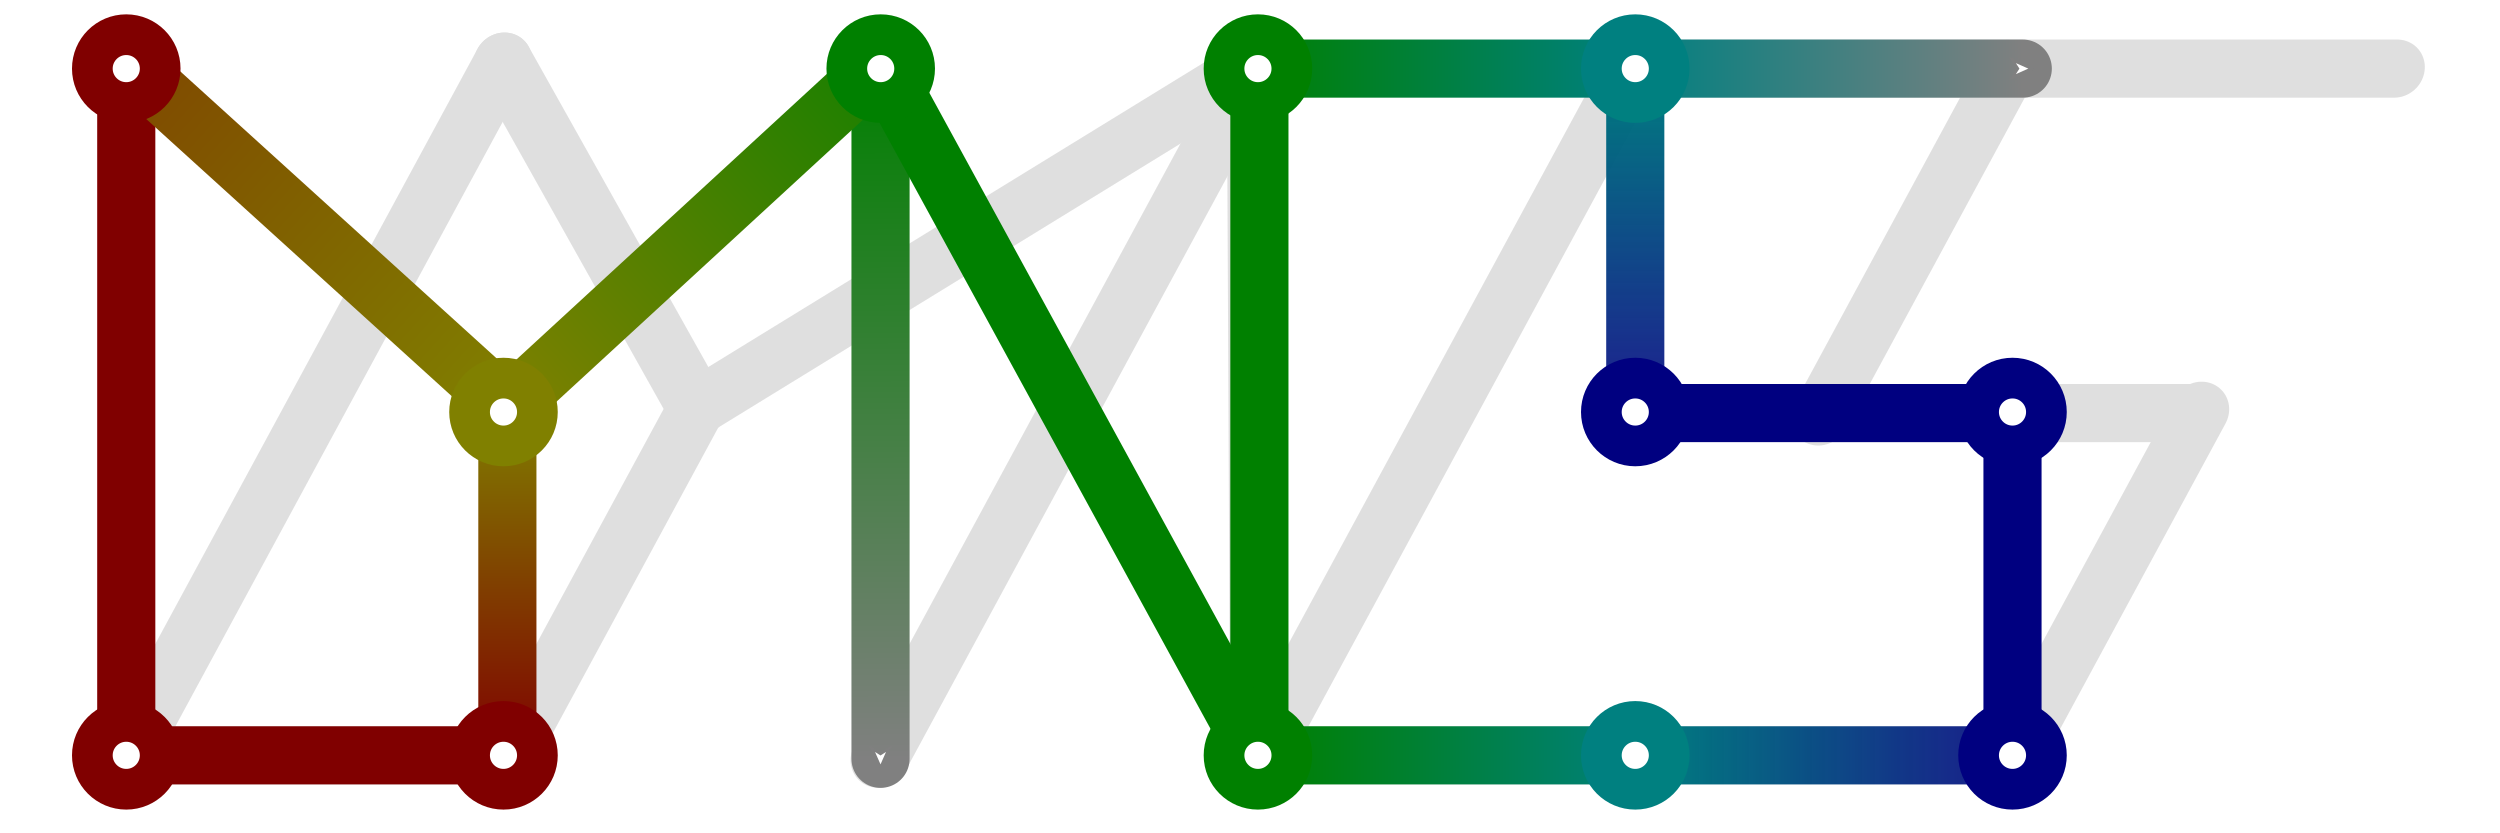 <?xml version="1.0" encoding="UTF-8" standalone="no"?>
<!-- Created with Inkscape (http://www.inkscape.org/) -->

<svg
   xmlns:dc="http://purl.org/dc/elements/1.1/"
   xmlns:cc="http://creativecommons.org/ns#"
   xmlns:rdf="http://www.w3.org/1999/02/22-rdf-syntax-ns#"
   xmlns:svg="http://www.w3.org/2000/svg"
   xmlns="http://www.w3.org/2000/svg"
   xmlns:xlink="http://www.w3.org/1999/xlink"
   xmlns:sodipodi="http://sodipodi.sourceforge.net/DTD/sodipodi-0.dtd"
   xmlns:inkscape="http://www.inkscape.org/namespaces/inkscape"
   width="25.8mm"
   height="8.6mm"
   viewBox="0 0 25.8 8.6"
   version="1.1"
   id="svg8"
   inkscape:version="0.92.3 (2405546, 2018-03-11)"
   sodipodi:docname="logo.svg"
   inkscape:export-filename="/home/Simone/.local/src/lyncs/logo.png"
   inkscape:export-xdpi="886.04651"
   inkscape:export-ydpi="886.04651">
  <defs
     id="defs2">
    <marker
       inkscape:isstock="true"
       style="overflow:visible;"
       id="marker8099"
       refX="0.0"
       refY="0.0"
       orient="auto"
       inkscape:stockid="Arrow1Mend">
      <path
         inkscape:connector-curvature="0"
         transform="matrix(-0.11,0,0,-0.17,-0.47,0)"
         style="fill:#ffffff;fill-opacity:1;fill-rule:evenodd;stroke:#808080;stroke-width:1.3pt;stroke-opacity:1"
         d="M 0,0 5,-5 -12.5,0 5,5 Z"
         id="path8097" />
    </marker>
    <marker
       inkscape:isstock="true"
       style="overflow:visible;"
       id="marker7945"
       refX="0.0"
       refY="0.0"
       orient="auto"
       inkscape:stockid="Arrow1Mend">
      <path
         inkscape:connector-curvature="0"
         transform="matrix(-0.12,0,0,-0.18,-0.6,0)"
         style="fill:#ffffff;fill-opacity:1;fill-rule:evenodd;stroke:#808080;stroke-width:1.3pt;stroke-opacity:1"
         d="M 0,0 5,-5 -12.5,0 5,5 Z"
         id="path7943" />
    </marker>
    <marker
       inkscape:isstock="true"
       style="overflow:visible;"
       id="marker7809"
       refX="0.0"
       refY="0.0"
       orient="auto"
       inkscape:stockid="Arrow1Mend">
      <path
         inkscape:connector-curvature="0"
         transform="matrix(-0.12,0,0,-0.2,-0.6,0)"
         style="fill:#ffffff;fill-opacity:1;fill-rule:evenodd;stroke:#808080;stroke-width:1.3pt;stroke-opacity:1"
         d="M 0,0 5,-5 -12.5,0 5,5 Z"
         id="path7807" />
    </marker>
    <marker
       inkscape:stockid="Arrow1Mend"
       orient="auto"
       refY="0.0"
       refX="0.0"
       id="Arrow1Mend"
       style="overflow:visible;"
       inkscape:isstock="true"
       inkscape:collect="always">
      <path
         id="path1286"
         d="M 0,0 5,-5 -12.5,0 5,5 Z"
         style="fill:#ffffff;fill-opacity:1;fill-rule:evenodd;stroke:#808080;stroke-width:1.3pt;stroke-opacity:1"
         transform="matrix(-0.11,0,0,-0.17,-0.47,0)"
         inkscape:connector-curvature="0" />
    </marker>
    <marker
       inkscape:stockid="Arrow2Mstart"
       orient="auto"
       refY="0.0"
       refX="0.0"
       id="Arrow2Mstart"
       style="overflow:visible"
       inkscape:isstock="true">
      <path
         id="path1301"
         style="fill-rule:evenodd;stroke-width:0.625;stroke-linejoin:round;stroke:#808080;stroke-opacity:1;fill:#ffffff;fill-opacity:1"
         d="M 8.719,4.034 L -2.207,0.016 L 8.719,-4.002 C 6.973,-1.63 6.983,1.616 8.719,4.034 z "
         transform="scale(0.6) translate(0,0)" />
    </marker>
    <linearGradient
       inkscape:collect="always"
       id="linearGradient1273">
      <stop
         style="stop-color:#008080;stop-opacity:1"
         offset="0"
         id="stop1269" />
      <stop
         style="stop-color:#000080;stop-opacity:0.882"
         offset="1"
         id="stop1271" />
    </linearGradient>
    <linearGradient
       id="linearGradient1267"
       inkscape:collect="always">
      <stop
         id="stop1263"
         offset="0"
         style="stop-color:#008080;stop-opacity:1" />
      <stop
         id="stop1265"
         offset="1"
         style="stop-color:#808080;stop-opacity:1" />
    </linearGradient>
    <linearGradient
       inkscape:collect="always"
       id="linearGradient1251">
      <stop
         style="stop-color:#000080;stop-opacity:1;"
         offset="0"
         id="stop1247" />
      <stop
         style="stop-color:#000080;stop-opacity:1"
         offset="1"
         id="stop1249" />
    </linearGradient>
    <linearGradient
       inkscape:collect="always"
       id="linearGradient1235">
      <stop
         style="stop-color:#008000;stop-opacity:1;"
         offset="0"
         id="stop1231" />
      <stop
         style="stop-color:#808080;stop-opacity:1"
         offset="1"
         id="stop1233" />
    </linearGradient>
    <linearGradient
       inkscape:collect="always"
       id="linearGradient1227">
      <stop
         style="stop-color:#800000;stop-opacity:1;"
         offset="0"
         id="stop1223" />
      <stop
         style="stop-color:#800000;stop-opacity:1"
         offset="1"
         id="stop1225" />
    </linearGradient>
    <linearGradient
       inkscape:collect="always"
       id="linearGradient1219">
      <stop
         style="stop-color:#800000;stop-opacity:1;"
         offset="0"
         id="stop1215" />
      <stop
         style="stop-color:#800000;stop-opacity:1"
         offset="1"
         id="stop1217" />
    </linearGradient>
    <linearGradient
       inkscape:collect="always"
       id="linearGradient1203">
      <stop
         style="stop-color:#008000;stop-opacity:1"
         offset="0"
         id="stop1199" />
      <stop
         style="stop-color:#008080;stop-opacity:1"
         offset="1"
         id="stop1201" />
    </linearGradient>
    <linearGradient
       inkscape:collect="always"
       id="linearGradient1195">
      <stop
         style="stop-color:#808000;stop-opacity:1;"
         offset="0"
         id="stop1191" />
      <stop
         style="stop-color:#188000;stop-opacity:1"
         offset="1"
         id="stop1193" />
    </linearGradient>
    <linearGradient
       inkscape:collect="always"
       id="linearGradient1187">
      <stop
         style="stop-color:#808000;stop-opacity:1;"
         offset="0"
         id="stop1183" />
      <stop
         style="stop-color:#804800;stop-opacity:1"
         offset="1"
         id="stop1185" />
    </linearGradient>
    <linearGradient
       inkscape:collect="always"
       id="linearGradient1179">
      <stop
         style="stop-color:#808000;stop-opacity:1;"
         offset="0"
         id="stop1175" />
      <stop
         style="stop-color:#800000;stop-opacity:1"
         offset="1"
         id="stop1177" />
    </linearGradient>
    <linearGradient
       inkscape:collect="always"
       xlink:href="#linearGradient1179"
       id="linearGradient1181"
       x1="4.733"
       y1="4.296"
       x2="4.733"
       y2="7.911"
       gradientUnits="userSpaceOnUse"
       gradientTransform="translate(0,-0.049)" />
    <linearGradient
       inkscape:collect="always"
       xlink:href="#linearGradient1187"
       id="linearGradient1189"
       x1="4.733"
       y1="4.296"
       x2="0.8"
       y2="0.728"
       gradientUnits="userSpaceOnUse"
       gradientTransform="translate(0,-0.049)" />
    <linearGradient
       inkscape:collect="always"
       xlink:href="#linearGradient1195"
       id="linearGradient1197"
       x1="4.733"
       y1="4.296"
       x2="8.584"
       y2="0.753"
       gradientUnits="userSpaceOnUse"
       gradientTransform="translate(0,-0.049)" />
    <linearGradient
       inkscape:collect="always"
       xlink:href="#linearGradient1203"
       id="linearGradient1205"
       x1="12.399"
       y1="0.8"
       x2="16.321"
       y2="0.8"
       gradientUnits="userSpaceOnUse"
       gradientTransform="translate(0,-0.049)" />
    <linearGradient
       inkscape:collect="always"
       xlink:href="#linearGradient1203"
       id="linearGradient1213"
       x1="12.588"
       y1="7.887"
       x2="16.486"
       y2="7.887"
       gradientUnits="userSpaceOnUse"
       gradientTransform="translate(0,-0.049)" />
    <linearGradient
       inkscape:collect="always"
       xlink:href="#linearGradient1219"
       id="linearGradient1221"
       x1="0.8"
       y1="0.728"
       x2="0.8"
       y2="7.905"
       gradientUnits="userSpaceOnUse"
       gradientTransform="translate(0,-0.049)" />
    <linearGradient
       inkscape:collect="always"
       xlink:href="#linearGradient1227"
       id="linearGradient1229"
       x1="4.698"
       y1="7.887"
       x2="0.835"
       y2="7.887"
       gradientUnits="userSpaceOnUse"
       gradientTransform="translate(0,-0.049)" />
    <linearGradient
       inkscape:collect="always"
       xlink:href="#linearGradient1235"
       id="linearGradient1237"
       x1="8.584"
       y1="0.753"
       x2="8.607"
       y2="7.922"
       gradientUnits="userSpaceOnUse"
       gradientTransform="translate(0,-0.049)" />
    <linearGradient
       inkscape:collect="always"
       xlink:href="#linearGradient1267"
       id="linearGradient1245"
       x1="20.372"
       y1="0.8"
       x2="16.38"
       y2="0.8"
       gradientUnits="userSpaceOnUse"
       gradientTransform="matrix(-1,0,0,1,36.752,-0.049)" />
    <linearGradient
       inkscape:collect="always"
       xlink:href="#linearGradient1251"
       id="linearGradient1253"
       x1="16.321"
       y1="4.355"
       x2="20.254"
       y2="4.355"
       gradientUnits="userSpaceOnUse"
       gradientTransform="translate(0,-0.049)" />
    <linearGradient
       inkscape:collect="always"
       xlink:href="#linearGradient1273"
       id="linearGradient1261"
       x1="16.451"
       y1="7.887"
       x2="20.348"
       y2="7.887"
       gradientUnits="userSpaceOnUse"
       gradientTransform="translate(0,-0.049)" />
    <linearGradient
       inkscape:collect="always"
       xlink:href="#linearGradient1273"
       id="linearGradient1275"
       x1="16.373"
       y1="0.812"
       x2="16.373"
       y2="4.391"
       gradientUnits="userSpaceOnUse"
       gradientTransform="translate(0,-0.049)" />
  </defs>
  <sodipodi:namedview
     id="base"
     pagecolor="#ffffff"
     bordercolor="#666666"
     borderopacity="1.0"
     inkscape:pageopacity="0.0"
     inkscape:pageshadow="2"
     inkscape:zoom="2.8284271"
     inkscape:cx="43.457598"
     inkscape:cy="47.011986"
     inkscape:document-units="mm"
     inkscape:current-layer="g1142"
     showgrid="false"
     inkscape:window-width="1920"
     inkscape:window-height="1025"
     inkscape:window-x="0"
     inkscape:window-y="27"
     inkscape:window-maximized="1"
     fit-margin-top="0"
     fit-margin-left="0"
     fit-margin-right="0"
     fit-margin-bottom="0" />
  <g
     inkscape:label="Layer 1"
     inkscape:groupmode="layer"
     id="layer1"
     transform="translate(-47.014,-61.328)"
     style="display:inline;opacity:0.25">
    <g
       id="g1082"
       transform="matrix(1,0,-0.053,1,3.792,-0.005)"
       style="stroke:#808080;stroke-opacity:1">
      <path
         style="fill:#000000;fill-opacity:1;stroke:#808080;stroke-width:0.6;stroke-linecap:round;stroke-linejoin:miter;stroke-miterlimit:6.897;stroke-dasharray:none;stroke-opacity:1;paint-order:stroke markers fill"
         d="m 51.697,61.969 -3.506,7.177"
         id="path940"
         inkscape:connector-curvature="0"
         sodipodi:nodetypes="cc" />
      <path
         style="fill:#000000;fill-opacity:1;stroke:#808080;stroke-width:0.6;stroke-linecap:round;stroke-linejoin:miter;stroke-miterlimit:6.897;stroke-dasharray:none;stroke-opacity:1;paint-order:stroke markers fill"
         d="m 53.887,65.537 -1.766,3.614"
         id="path942"
         inkscape:connector-curvature="0" />
      <path
         style="fill:#000000;fill-opacity:1;stroke:#808080;stroke-width:0.6;stroke-linecap:round;stroke-linejoin:miter;stroke-miterlimit:6.897;stroke-dasharray:none;stroke-opacity:1;paint-order:stroke markers fill"
         d="m 59.469,61.993 -3.503,7.17"
         id="path944"
         inkscape:connector-curvature="0" />
      <path
         style="fill:#000000;fill-opacity:1;stroke:#808080;stroke-width:0.6;stroke-linecap:round;stroke-linejoin:miter;stroke-miterlimit:6.897;stroke-dasharray:none;stroke-opacity:1;paint-order:stroke markers fill"
         d="m 63.344,62.064 -3.462,7.087"
         id="path946"
         inkscape:connector-curvature="0" />
      <path
         style="fill:#000000;fill-opacity:1;stroke:#808080;stroke-width:0.6;stroke-linecap:round;stroke-linejoin:miter;stroke-miterlimit:6.897;stroke-dasharray:none;stroke-opacity:1;paint-order:stroke markers fill"
         d="M 67.182,62.041 H 63.261"
         id="path948"
         inkscape:connector-curvature="0" />
      <path
         style="fill:#000000;fill-opacity:1;stroke:#808080;stroke-width:0.6;stroke-linecap:round;stroke-linejoin:miter;stroke-miterlimit:6.897;stroke-dasharray:none;stroke-opacity:1;paint-order:stroke markers fill"
         d="M 63.886,69.128 H 59.988"
         id="path950"
         inkscape:connector-curvature="0" />
      <path
         style="fill:#000000;fill-opacity:1;stroke:#808080;stroke-width:0.6;stroke-linecap:round;stroke-linejoin:miter;stroke-miterlimit:6.897;stroke-dasharray:none;stroke-opacity:1;paint-order:stroke markers fill"
         d="M 71.234,62.041 H 67.241"
         id="path952"
         inkscape:connector-curvature="0" />
      <path
         style="fill:#000000;fill-opacity:1;stroke:#808080;stroke-width:0.6;stroke-linecap:round;stroke-linejoin:miter;stroke-miterlimit:6.897;stroke-dasharray:none;stroke-opacity:1;paint-order:stroke markers fill"
         d="m 67.229,62.052 -1.748,3.579"
         id="path954"
         inkscape:connector-curvature="0" />
      <path
         style="fill:#000000;fill-opacity:1;stroke:#808080;stroke-width:0.6;stroke-linecap:round;stroke-linejoin:miter;stroke-miterlimit:6.897;stroke-dasharray:none;stroke-opacity:1;paint-order:stroke markers fill"
         d="M 69.379,65.596 H 65.446"
         id="path956"
         inkscape:connector-curvature="0" />
      <path
         style="fill:#000000;fill-opacity:1;stroke:#808080;stroke-width:0.6;stroke-linecap:round;stroke-linejoin:miter;stroke-miterlimit:6.897;stroke-dasharray:none;stroke-opacity:1;paint-order:stroke markers fill"
         d="m 67.654,69.151 1.748,-3.579"
         id="path958"
         inkscape:connector-curvature="0" />
      <path
         style="fill:#000000;fill-opacity:1;stroke:#808080;stroke-width:0.6;stroke-linecap:round;stroke-linejoin:miter;stroke-miterlimit:6.897;stroke-dasharray:none;stroke-opacity:1;paint-order:stroke markers fill"
         d="M 67.748,69.128 H 63.85"
         id="path960"
         inkscape:connector-curvature="0" />
      <path
         style="fill:#000000;fill-opacity:1;stroke:#808080;stroke-width:0.6;stroke-linecap:round;stroke-linejoin:miter;stroke-miterlimit:6.897;stroke-dasharray:none;stroke-opacity:1;paint-order:stroke markers fill"
         d="M 59.882,69.151 59.469,61.993"
         id="path962"
         inkscape:connector-curvature="0"
         sodipodi:nodetypes="cc" />
      <path
         style="fill:#000000;fill-opacity:1;stroke:#808080;stroke-width:0.6;stroke-linecap:round;stroke-linejoin:miter;stroke-miterlimit:6.897;stroke-dasharray:none;stroke-opacity:1;paint-order:stroke markers fill"
         d="m 53.887,65.537 5.582,-3.544"
         id="path964"
         inkscape:connector-curvature="0"
         sodipodi:nodetypes="cc" />
      <path
         style="fill:#000000;fill-opacity:1;stroke:#808080;stroke-width:0.6;stroke-linecap:round;stroke-linejoin:miter;stroke-miterlimit:6.897;stroke-dasharray:none;stroke-opacity:1;paint-order:stroke markers fill"
         d="M 53.887,65.537 51.697,61.969"
         id="path966"
         inkscape:connector-curvature="0"
         sodipodi:nodetypes="cc" />
      <path
         style="fill:#000000;fill-opacity:1;stroke:#808080;stroke-width:0.6;stroke-linecap:round;stroke-linejoin:miter;stroke-miterlimit:6.897;stroke-dasharray:none;stroke-opacity:1;paint-order:stroke markers fill"
         d="M 48.235,69.128 H 52.097"
         id="path968"
         inkscape:connector-curvature="0" />
    </g>
  </g>
  <g
     inkscape:groupmode="layer"
     id="layer2"
     inkscape:label="Layer 2"
     style="display:inline"
     transform="translate(-7.2001266e-7,-0.087)">
    <g
       id="g1142"
       transform="translate(0.503,0.044)">
      <path
         sodipodi:nodetypes="cc"
         inkscape:connector-curvature="0"
         id="path1096"
         d="M 0.8,0.679 V 7.856"
         style="fill:#ffffff;fill-opacity:1;stroke:url(#linearGradient1221);stroke-width:0.6;stroke-linecap:round;stroke-linejoin:miter;stroke-miterlimit:6.897;stroke-dasharray:none;stroke-opacity:1;paint-order:stroke markers fill" />
      <path
         inkscape:connector-curvature="0"
         id="path1098"
         d="m 4.733,4.247 v 3.614"
         style="fill:#ffffff;fill-opacity:1;stroke:url(#linearGradient1181);stroke-width:0.6;stroke-linecap:round;stroke-linejoin:miter;stroke-miterlimit:6.897;stroke-dasharray:none;stroke-opacity:1;paint-order:stroke markers fill" />
      <path
         inkscape:connector-curvature="0"
         id="path1100"
         d="M 8.584,0.704 V 7.874"
         style="fill:#ffffff;fill-opacity:1;stroke:url(#linearGradient1237);stroke-width:0.6;stroke-linecap:round;stroke-linejoin:miter;stroke-miterlimit:6.897;stroke-dasharray:none;stroke-opacity:1;marker-end:url(#Arrow1Mend);paint-order:stroke markers fill" />
      <path
         inkscape:connector-curvature="0"
         id="path1102"
         d="M 12.494,0.775 V 7.862"
         style="fill:#ffffff;fill-opacity:1;stroke:#008000;stroke-width:0.6;stroke-linecap:round;stroke-linejoin:miter;stroke-miterlimit:6.897;stroke-dasharray:none;stroke-opacity:1;paint-order:stroke markers fill" />
      <path
         inkscape:connector-curvature="0"
         id="path1104"
         d="M 16.321,0.751 H 12.399"
         style="fill:#ffffff;fill-opacity:1;stroke:url(#linearGradient1205);stroke-width:0.6;stroke-linecap:round;stroke-linejoin:miter;stroke-miterlimit:6.897;stroke-dasharray:none;stroke-opacity:1;paint-order:stroke markers fill" />
      <path
         inkscape:connector-curvature="0"
         id="path1106"
         d="M 16.486,7.838 H 12.588"
         style="fill:#ffffff;fill-opacity:1;stroke:url(#linearGradient1213);stroke-width:0.6;stroke-linecap:round;stroke-linejoin:miter;stroke-miterlimit:6.897;stroke-dasharray:none;stroke-opacity:1;paint-order:stroke markers fill" />
      <path
         inkscape:connector-curvature="0"
         id="path1108"
         d="M 16.38,0.751 H 20.372"
         style="fill:#ffffff;fill-opacity:1;stroke:url(#linearGradient1245);stroke-width:0.6;stroke-linecap:round;stroke-linejoin:miter;stroke-miterlimit:6.897;stroke-dasharray:none;stroke-opacity:1;marker-end:url(#marker8099);paint-order:stroke markers fill" />
      <path
         inkscape:connector-curvature="0"
         id="path1112"
         d="M 16.373,0.763 V 4.342"
         style="fill:#ffffff;fill-opacity:1;stroke:url(#linearGradient1275);stroke-width:0.6;stroke-linecap:round;stroke-linejoin:miter;stroke-miterlimit:6.897;stroke-dasharray:none;stroke-opacity:1;paint-order:stroke markers fill" />
      <path
         inkscape:connector-curvature="0"
         id="path1114"
         d="M 20.254,4.306 H 16.321"
         style="fill:#ffffff;fill-opacity:1;stroke:url(#linearGradient1253);stroke-width:0.6;stroke-linecap:round;stroke-linejoin:miter;stroke-miterlimit:6.897;stroke-dasharray:none;stroke-opacity:1;paint-order:stroke markers fill" />
      <path
         inkscape:connector-curvature="0"
         id="path1116"
         d="M 20.266,7.862 V 4.283"
         style="fill:#ffffff;fill-opacity:1;stroke:#000080;stroke-width:0.6;stroke-linecap:round;stroke-linejoin:miter;stroke-miterlimit:6.897;stroke-dasharray:none;stroke-opacity:1;paint-order:stroke markers fill" />
      <path
         inkscape:connector-curvature="0"
         id="path1118"
         d="M 20.348,7.838 H 16.451"
         style="fill:#ffffff;fill-opacity:1;stroke:url(#linearGradient1261);stroke-width:0.6;stroke-linecap:round;stroke-linejoin:miter;stroke-miterlimit:6.897;stroke-dasharray:none;stroke-opacity:1;paint-order:stroke markers fill" />
      <path
         sodipodi:nodetypes="cc"
         inkscape:connector-curvature="0"
         id="path1120"
         d="M 12.494,7.862 8.584,0.704"
         style="fill:#ffffff;fill-opacity:1;stroke:#008000;stroke-width:0.6;stroke-linecap:round;stroke-linejoin:miter;stroke-miterlimit:6.897;stroke-dasharray:none;stroke-opacity:1;paint-order:stroke markers fill" />
      <path
         sodipodi:nodetypes="cc"
         inkscape:connector-curvature="0"
         id="path1122"
         d="M 4.733,4.247 8.584,0.704"
         style="fill:#ffffff;fill-opacity:1;stroke:url(#linearGradient1197);stroke-width:0.6;stroke-linecap:round;stroke-linejoin:miter;stroke-miterlimit:6.897;stroke-dasharray:none;stroke-opacity:1;paint-order:stroke markers fill" />
      <path
         sodipodi:nodetypes="cc"
         inkscape:connector-curvature="0"
         id="path1124"
         d="M 4.733,4.247 0.8,0.679"
         style="fill:#ffffff;fill-opacity:1;stroke:url(#linearGradient1189);stroke-width:0.6;stroke-linecap:round;stroke-linejoin:miter;stroke-miterlimit:6.897;stroke-dasharray:none;stroke-opacity:1;paint-order:stroke markers fill" />
      <path
         inkscape:connector-curvature="0"
         id="path1126"
         d="M 0.835,7.838 H 4.698"
         style="fill:#ffffff;fill-opacity:1;stroke:url(#linearGradient1229);stroke-width:0.6;stroke-linecap:round;stroke-linejoin:miter;stroke-miterlimit:6.897;stroke-dasharray:none;stroke-opacity:1;paint-order:stroke markers fill" />
      <circle
         r="0.35"
         cy="4.295"
         cx="4.693"
         id="path835-9-6"
         style="opacity:1;vector-effect:none;fill:#ffffff;fill-opacity:1;stroke:#808000;stroke-width:0.42;stroke-linecap:butt;stroke-linejoin:miter;stroke-miterlimit:6.897;stroke-dasharray:none;stroke-dashoffset:0;stroke-opacity:1;paint-order:stroke markers fill" />
      <circle
         r="0.35"
         cy="4.295"
         cx="16.373"
         id="path835-9-0"
         style="opacity:1;vector-effect:none;fill:#ffffff;fill-opacity:1;stroke:#000080;stroke-width:0.42;stroke-linecap:butt;stroke-linejoin:miter;stroke-miterlimit:6.897;stroke-dasharray:none;stroke-dashoffset:0;stroke-opacity:1;paint-order:stroke markers fill" />
      <circle
         r="0.35"
         cy="4.295"
         cx="20.266"
         id="path835-9-5"
         style="opacity:1;vector-effect:none;fill:#ffffff;fill-opacity:1;stroke:#000080;stroke-width:0.42;stroke-linecap:butt;stroke-linejoin:miter;stroke-miterlimit:6.897;stroke-dasharray:none;stroke-dashoffset:0;stroke-opacity:1;paint-order:stroke markers fill" />
      <circle
         r="0.35"
         cy="7.838"
         cx="0.8"
         id="path835-9"
         style="opacity:1;vector-effect:none;fill:#ffffff;fill-opacity:1;stroke:#800000;stroke-width:0.42;stroke-linecap:butt;stroke-linejoin:miter;stroke-miterlimit:6.897;stroke-dasharray:none;stroke-dashoffset:0;stroke-opacity:1;paint-order:stroke markers fill" />
      <circle
         r="0.35"
         cy="7.838"
         cx="4.693"
         id="path835-9-3"
         style="opacity:1;vector-effect:none;fill:#ffffff;fill-opacity:1;stroke:#800000;stroke-width:0.42;stroke-linecap:butt;stroke-linejoin:miter;stroke-miterlimit:6.897;stroke-dasharray:none;stroke-dashoffset:0;stroke-opacity:1;paint-order:stroke markers fill" />
      <circle
         r="0.35"
         cy="7.838"
         cx="12.479"
         id="path835-9-25"
         style="opacity:1;vector-effect:none;fill:#ffffff;fill-opacity:1;stroke:#008000;stroke-width:0.42;stroke-linecap:butt;stroke-linejoin:miter;stroke-miterlimit:6.897;stroke-dasharray:none;stroke-dashoffset:0;stroke-opacity:1;paint-order:stroke markers fill" />
      <circle
         r="0.35"
         cy="7.838"
         cx="16.373"
         id="path835-9-8"
         style="opacity:1;vector-effect:none;fill:#ffffff;fill-opacity:1;stroke:#008080;stroke-width:0.42;stroke-linecap:butt;stroke-linejoin:miter;stroke-miterlimit:6.897;stroke-dasharray:none;stroke-dashoffset:0;stroke-opacity:1;paint-order:stroke markers fill" />
      <circle
         r="0.35"
         cy="7.838"
         cx="20.266"
         id="path835-9-27"
         style="opacity:1;vector-effect:none;fill:#ffffff;fill-opacity:1;stroke:#000080;stroke-width:0.42;stroke-linecap:butt;stroke-linejoin:miter;stroke-miterlimit:6.897;stroke-dasharray:none;stroke-dashoffset:0;stroke-opacity:1;paint-order:stroke markers fill" />
      <circle
         r="0.35"
         cy="0.751"
         cx="0.8"
         id="path835-9-19"
         style="opacity:1;vector-effect:none;fill:#ffffff;fill-opacity:1;stroke:#800000;stroke-width:0.42;stroke-linecap:butt;stroke-linejoin:miter;stroke-miterlimit:6.897;stroke-dasharray:none;stroke-dashoffset:0;stroke-opacity:1;paint-order:stroke markers fill" />
      <circle
         r="0.35"
         cy="0.751"
         cx="8.586"
         id="path835-9-1-3"
         style="opacity:1;vector-effect:none;fill:#ffffff;fill-opacity:1;stroke:#008000;stroke-width:0.42;stroke-linecap:butt;stroke-linejoin:miter;stroke-miterlimit:6.897;stroke-dasharray:none;stroke-dashoffset:0;stroke-opacity:1;paint-order:stroke markers fill" />
      <circle
         r="0.35"
         cy="0.751"
         cx="12.479"
         id="path835-9-25-6"
         style="opacity:1;vector-effect:none;fill:#ffffff;fill-opacity:1;stroke:#008000;stroke-width:0.42;stroke-linecap:butt;stroke-linejoin:miter;stroke-miterlimit:6.897;stroke-dasharray:none;stroke-dashoffset:0;stroke-opacity:1;paint-order:stroke markers fill" />
      <circle
         r="0.35"
         cy="0.751"
         cx="16.373"
         id="path835-9-8-8"
         style="opacity:1;vector-effect:none;fill:#ffffff;fill-opacity:1;stroke:#008080;stroke-width:0.42;stroke-linecap:butt;stroke-linejoin:miter;stroke-miterlimit:6.897;stroke-dasharray:none;stroke-dashoffset:0;stroke-opacity:1;paint-order:stroke markers fill" />
    </g>
  </g>
</svg>
